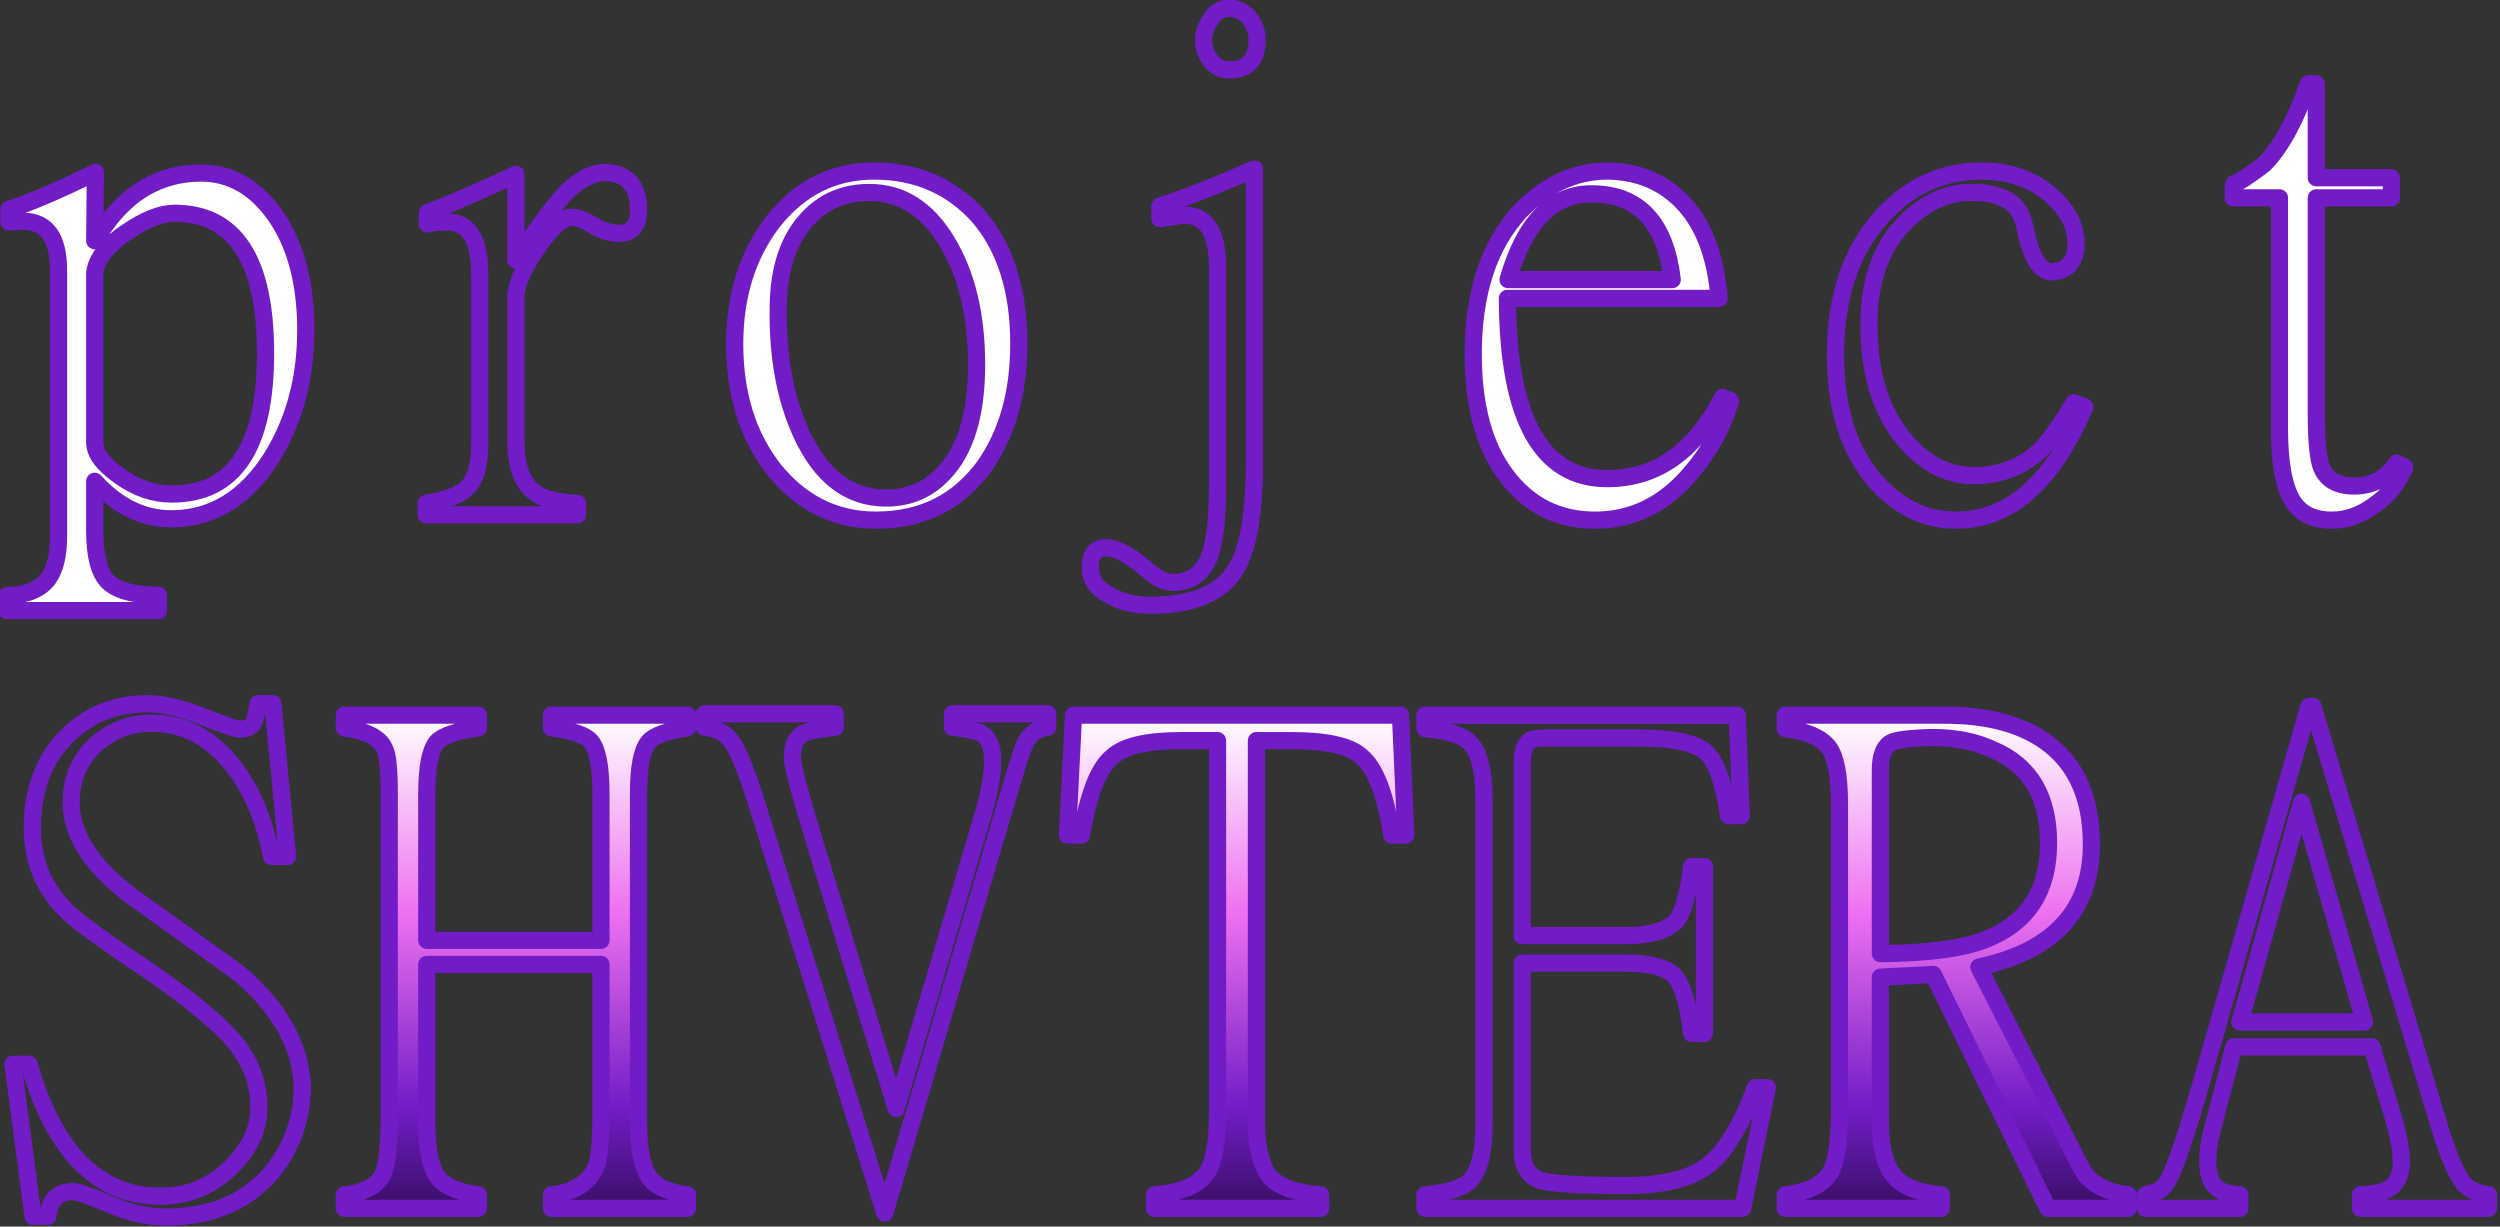 <?xml version="1.0" encoding="UTF-8" standalone="no"?>
<!-- Created with Inkscape (http://www.inkscape.org/) -->

<svg
   width="214.281"
   height="105.133"
   viewBox="0 0 56.695 27.816"
   version="1.1"
   id="svg5"
   inkscape:export-filename="title trans.png"
   inkscape:export-xdpi="1146.9066"
   inkscape:export-ydpi="1146.9066"
   inkscape:version="1.2.2 (732a01da63, 2022-12-09)"
   sodipodi:docname="title transparent.svg"
   xmlns:inkscape="http://www.inkscape.org/namespaces/inkscape"
   xmlns:sodipodi="http://sodipodi.sourceforge.net/DTD/sodipodi-0.dtd"
   xmlns:xlink="http://www.w3.org/1999/xlink"
   xmlns="http://www.w3.org/2000/svg"
   xmlns:svg="http://www.w3.org/2000/svg">
  <rect x="0" y="0" width="56.695" height="27.816" fill="#333333" stroke="none"/>
  <sodipodi:namedview
     id="namedview7"
     pagecolor="#000000"
     bordercolor="#000000"
     borderopacity="0.25"
     inkscape:showpageshadow="2"
     inkscape:pageopacity="0"
     inkscape:pagecheckerboard="0"
     inkscape:deskcolor="#d1d1d1"
     inkscape:document-units="mm"
     showgrid="false"
     inkscape:zoom="1.5625562"
     inkscape:cx="36.478689"
     inkscape:cy="22.399195"
     inkscape:window-width="1920"
     inkscape:window-height="1057"
     inkscape:window-x="-8"
     inkscape:window-y="-8"
     inkscape:window-maximized="1"
     inkscape:current-layer="layer1" />
  <defs
     id="defs2">
    <linearGradient
       inkscape:collect="always"
       id="linearGradient1815">
      <stop
         style="stop-color:#ffffff;stop-opacity:1;"
         offset="0"
         id="stop1811" />
      <stop
         style="stop-color:#ed71f0;stop-opacity:1;"
         offset="0.33"
         id="stop3062" />
      <stop
         style="stop-color:#711cc6;stop-opacity:1;"
         offset="0.66"
         id="stop3066" />
      <stop
         style="stop-color:#000000;stop-opacity:1;"
         offset="1"
         id="stop1813" />
    </linearGradient>
    <rect
       x="102.272"
       y="38.918"
       width="345.075"
       height="114.506"
       id="rect236" />
    <linearGradient
       inkscape:collect="always"
       xlink:href="#linearGradient1815"
       id="linearGradient1817"
       x1="198.357"
       y1="85.102"
       x2="198.357"
       y2="119.76"
       gradientUnits="userSpaceOnUse" />
  </defs>
  <g
     inkscape:label="Layer 1"
     inkscape:groupmode="layer"
     id="layer1"
     transform="translate(-5.519,-17.842)">
    <g
       aria-label="project SHVTERA "
       transform="matrix(0.389,0,0,0.389,-73.345,0.99)"
       id="text234"
       style="font-weight:300;font-size:40px;line-height:1;font-family:'Sulphur Point';-inkscape-font-specification:'Sulphur Point Light';letter-spacing:1px;white-space:pre;shape-inside:url(#rect236);display:inline;fill:url(#linearGradient1817);fill-rule:evenodd;stroke:#711cc6;stroke-width:1.002;stroke-linecap:round;stroke-linejoin:round;paint-order:markers stroke fill;stroke-opacity:1">
      <path
         d="m 220.56,62.59 q 0,4.141 -1.953,7.344 -2.266,3.633 -5.898,3.633 -2.461,0 -4.453,-2.188 v 2.891 q 0,2.188 0.781,2.969 0.82,0.781 2.93,0.781 v 0.898 h -8.828 v -0.859 q 1.758,-0.078 2.422,-1.016 0.586,-0.82 0.586,-2.461 V 59.074 q 0,-2.852 -2.07,-2.852 -0.625,0 -0.82,0.039 v -0.742 q 1.719,-0.508 5.039,-2.148 l -0.039,3.984 0.391,-0.586 q 2.227,-3.359 5.82,-3.359 2.578,0 4.336,2.5 1.758,2.539 1.758,6.68 z m -2.344,1.328 q 0,-8.164 -5.312,-8.164 -1.172,0 -2.773,1.094 -1.719,1.133 -1.875,2.383 v 9.883 q 0,0.938 1.445,1.953 1.445,1.055 3.047,1.055 5.469,0 5.469,-8.203 z"
         style="font-weight:normal;font-family:MingLiU-ExtB;-inkscape-font-specification:MingLiU-ExtB;text-align:center;text-anchor:middle;stroke:#711cc6;stroke-opacity:1"
         id="path2423" />
      <path
         d="m 239.958,55.559 q 0,1.367 -1.133,1.367 -0.703,0 -1.523,-0.469 -0.82,-0.508 -1.328,-0.469 -0.742,0.078 -1.953,1.836 -1.211,1.758 -1.211,2.852 v 8.32 q 0,2.188 1.055,3.008 0.742,0.586 2.539,0.664 v 0.664 h -8.828 v -0.664 q 1.758,-0.312 2.344,-0.859 0.781,-0.742 0.781,-2.539 v -10 q 0,-3.008 -1.914,-3.008 -0.703,0 -1.133,0.117 v -0.664 q 1.719,-0.625 5.156,-2.227 v 5 l 0.43,-0.664 q 1.719,-2.5 2.578,-3.359 1.133,-1.094 2.266,-1.094 1.875,0.117 1.875,2.188 z"
         style="font-weight:normal;font-family:MingLiU-ExtB;-inkscape-font-specification:MingLiU-ExtB;text-align:center;text-anchor:middle;stroke:#711cc6;stroke-opacity:1"
         id="path2425" />
      <path
         d="m 262.13,63.371 q 0,4.258 -1.992,7.109 -2.305,3.164 -6.328,3.164 -3.555,0 -5.938,-2.93 -2.305,-2.93 -2.305,-7.344 0,-4.18 2.188,-7.07 2.344,-3.008 5.938,-3.008 3.75,0 6.133,2.695 2.305,2.734 2.305,7.383 z m -2.461,1.211 q 0,-4.375 -1.758,-7.227 -1.719,-2.812 -4.492,-2.812 -2.188,0 -3.594,1.523 -1.68,1.797 -1.719,5.117 -0.078,4.297 1.328,7.383 1.719,3.789 4.961,3.789 1.992,0 3.32,-1.406 1.953,-1.992 1.953,-6.367 z"
         style="font-weight:normal;font-family:MingLiU-ExtB;-inkscape-font-specification:MingLiU-ExtB;text-align:center;text-anchor:middle;stroke:#711cc6;stroke-opacity:1"
         id="path2427" />
      <path
         d="m 276.021,45.637 q 0,1.758 -1.602,1.758 -0.742,0 -1.172,-0.625 -0.352,-0.547 -0.352,-1.133 0,-0.547 0.43,-1.211 0.391,-0.625 1.094,-0.625 0.664,0 1.133,0.547 0.469,0.586 0.469,1.289 z m -0.156,24.688 q 0,4.57 -1.172,6.328 -1.328,1.953 -4.883,1.953 -1.445,0 -2.461,-0.625 -1.055,-0.547 -1.055,-1.602 0,-1.289 1.211,-1.094 0.781,0.156 1.914,1.094 0.977,0.898 1.68,0.898 1.562,0 2.148,-1.523 0.469,-1.25 0.469,-4.023 V 58.879 q 0,-3.008 -1.914,-3.008 -0.234,0 -1.445,0.195 v -0.742 q 1.836,-0.547 5.508,-2.148 z"
         style="font-weight:normal;font-family:MingLiU-ExtB;-inkscape-font-specification:MingLiU-ExtB;text-align:center;text-anchor:middle;stroke:#711cc6;stroke-opacity:1"
         id="path2429" />
      <path
         d="m 303.622,66.691 q -0.703,2.305 -2.227,4.102 -2.344,2.852 -5.664,2.852 -3.242,0 -5.195,-2.617 -1.914,-2.539 -1.914,-7.07 0,-5.352 2.734,-8.32 2.227,-2.305 5,-2.344 2.617,0 4.336,1.68 1.953,1.914 2.266,5.742 h -12.344 q 0.039,10.508 5.82,10.508 4.297,0 6.719,-4.727 z m -3.398,-7.07 q -0.586,-4.961 -4.648,-5 -3.477,-0.039 -4.922,5 z"
         style="font-weight:normal;font-family:MingLiU-ExtB;-inkscape-font-specification:MingLiU-ExtB;text-align:center;text-anchor:middle;stroke:#711cc6;stroke-opacity:1"
         id="path2431" />
      <path
         d="m 324.271,67.043 q -2.812,6.602 -7.5,6.602 -2.695,0 -4.688,-2.266 -2.344,-2.656 -2.344,-7.383 0,-5.039 2.695,-8.047 2.422,-2.656 5.82,-2.656 2.305,0 3.906,1.289 1.602,1.328 1.602,2.93 0,1.445 -1.211,1.641 -1.055,0.195 -1.602,-1.875 l -0.234,-0.977 q -0.43,-1.836 -3.242,-1.758 -1.797,0.039 -3.438,1.523 -2.344,2.148 -2.344,6.172 0,4.258 2.07,6.719 1.953,2.344 4.648,2.07 1.875,-0.195 3.164,-1.367 0.859,-0.82 2.07,-2.852 z"
         style="font-weight:normal;font-family:MingLiU-ExtB;-inkscape-font-specification:MingLiU-ExtB;text-align:center;text-anchor:middle;stroke:#711cc6;stroke-opacity:1"
         id="path2433" />
      <path
         d="m 342.927,70.559 q -0.586,1.406 -1.797,2.227 -1.172,0.859 -2.461,0.859 -1.562,0 -2.266,-1.094 -0.781,-1.25 -0.781,-4.258 v -13.438 h -2.695 q 0,-0.781 0.039,-0.82 0.43,-0.117 1.758,-1.133 1.445,-1.445 2.578,-4.688 h 0.469 v 5.469 h 4.375 v 1.172 h -4.375 v 12.539 q 0,2.461 0.312,3.203 0.469,1.094 1.992,1.055 1.523,-0.039 2.383,-1.328 z"
         style="font-weight:normal;font-family:MingLiU-ExtB;-inkscape-font-specification:MingLiU-ExtB;text-align:center;text-anchor:middle;stroke:#711cc6;stroke-opacity:1"
         id="path2435" />
      <path
         d="m 220.364,106.576 q 0,2.969 -1.875,5.195 -2.227,2.5 -6.055,2.5 -1.68,0 -3.398,-0.781 -1.68,-0.703 -2.031,-0.703 -1.328,0 -1.484,1.445 h -0.859 l -1.172,-8.867 h 0.938 q 2.227,7.695 7.656,7.695 2.383,0 4.062,-1.641 1.68,-1.602 1.68,-3.516 0,-2.031 -1.25,-3.633 -1.406,-1.797 -5.547,-4.609 -3.75,-2.5 -4.492,-3.32 -1.914,-1.914 -1.914,-4.727 0,-3.438 2.07,-5.43 1.875,-1.836 4.648,-1.836 1.328,0 3.203,0.742 1.875,0.742 2.148,0.742 0.742,0 0.898,-0.547 0.117,-0.469 0.195,-0.938 h 0.859 l 0.859,8.906 h -0.938 q -0.625,-3.203 -2.227,-5.273 -1.953,-2.5 -4.805,-2.5 -1.68,0 -3.047,1.094 -1.602,1.367 -1.602,3.516 0,2.773 3.398,5.391 3.164,2.266 6.367,4.57 3.516,2.969 3.711,6.523 z"
         style="font-weight:normal;font-family:MingLiU-ExtB;-inkscape-font-specification:MingLiU-ExtB;text-align:center;text-anchor:middle;stroke:#711cc6;stroke-opacity:1"
         id="path2437" />
      <path
         d="m 242.81,113.763 h -7.93 v -0.781 q 2.031,-0.234 2.617,-1.68 0.273,-0.742 0.273,-3.203 v -8.555 h -10.156 v 9.102 q 0,2.305 0.586,3.242 0.625,0.859 2.422,1.094 v 0.781 h -7.812 v -0.781 q 1.797,-0.195 2.266,-1.25 0.352,-0.781 0.352,-3.633 V 89.623 q 0,-2.188 -0.273,-2.656 -0.391,-0.938 -2.344,-1.211 v -0.742 h 7.812 v 0.742 q -1.914,0.273 -2.422,0.82 -0.586,0.703 -0.586,3.047 v 8.516 h 10.156 v -8.516 q 0,-2.383 -0.586,-3.086 -0.469,-0.547 -2.305,-0.781 v -0.742 h 7.93 v 0.742 q -1.836,0.273 -2.266,0.82 -0.586,0.703 -0.586,3.047 V 108.646 q 0,2.344 0.586,3.242 0.508,0.859 2.266,1.094 z"
         style="font-weight:normal;font-family:MingLiU-ExtB;-inkscape-font-specification:MingLiU-ExtB;text-align:center;text-anchor:middle;stroke:#711cc6;stroke-opacity:1"
         id="path2439" />
      <path
         d="m 263.81,85.716 q -0.898,0.117 -1.289,0.898 -0.234,0.469 -0.938,2.852 l -7.266,24.57 -7.5,-23.984 q -0.859,-2.695 -1.406,-3.477 -0.508,-0.742 -1.602,-0.859 v -0.781 h 7.617 v 0.781 q -1.484,0.156 -1.914,0.391 -0.586,0.352 -0.586,1.367 0,0.664 1.25,4.766 l 4.805,15.703 5.078,-17.188 q 0.547,-1.875 0.547,-3.086 0,-1.211 -0.664,-1.602 -0.391,-0.195 -1.68,-0.352 v -0.781 h 5.547 z"
         style="font-weight:normal;font-family:MingLiU-ExtB;-inkscape-font-specification:MingLiU-ExtB;text-align:center;text-anchor:middle;stroke:#711cc6;stroke-opacity:1"
         id="path2441" />
      <path
         d="m 284.692,92.005 h -0.82 q -0.547,-3.594 -1.797,-4.609 -1.016,-0.898 -4.062,-0.898 h -2.031 V 108.646 q 0,2.305 0.781,3.281 0.82,0.898 2.969,1.055 v 0.781 h -9.688 v -0.781 q 2.305,-0.195 3.047,-1.289 0.625,-0.898 0.625,-3.594 V 86.498 h -2.109 q -3.008,0 -4.023,0.938 -1.211,0.977 -1.797,4.57 h -0.82 l 0.352,-6.992 h 19.062 z"
         style="font-weight:normal;font-family:MingLiU-ExtB;-inkscape-font-specification:MingLiU-ExtB;text-align:center;text-anchor:middle;stroke:#711cc6;stroke-opacity:1"
         id="path2443" />
      <path
         d="m 305.771,106.732 -1.445,7.031 h -18.516 v -0.781 q 1.914,-0.195 2.578,-0.781 0.859,-0.859 0.859,-3.242 V 89.857 q 0,-2.5 -0.898,-3.32 -0.625,-0.547 -2.539,-0.742 v -0.781 h 18.203 l 0.234,5.859 h -0.742 q -0.43,-2.969 -1.367,-3.75 -0.977,-0.781 -3.984,-0.781 h -5.273 q -0.781,0 -1.016,0.195 -0.391,0.352 -0.391,1.289 v 10.039 h 5.977 q 2.227,0 3.008,-0.859 0.586,-0.703 0.898,-3.164 h 0.742 v 9.727 h -0.742 q -0.312,-2.656 -1.016,-3.359 -0.703,-0.742 -2.891,-0.742 h -5.977 v 10.859 q 0,1.406 1.016,1.797 0.977,0.312 5,0.312 3.281,0 4.805,-1.172 1.523,-1.172 2.773,-4.531 z"
         style="font-weight:normal;font-family:MingLiU-ExtB;-inkscape-font-specification:MingLiU-ExtB;text-align:center;text-anchor:middle;stroke:#711cc6;stroke-opacity:1"
         id="path2445" />
      <path
         d="m 326.81,113.763 h -4.688 l -6.68,-13.633 -3.086,0.156 v 8.359 q 0,2.227 0.742,3.164 0.703,0.977 2.812,1.172 v 0.781 h -9.102 v -0.781 q 1.953,-0.234 2.617,-1.289 0.547,-0.898 0.547,-3.594 V 90.209 q 0,-2.5 -0.625,-3.32 -0.664,-0.859 -2.539,-1.094 v -0.781 h 9.336 q 3.281,0 5.391,1.25 3.125,1.875 3.125,6.289 0,5.742 -6.562,7.148 l 5.977,11.719 q 0.664,1.289 2.734,1.562 z m -4.648,-21.289 q 0,-4.062 -3.203,-5.43 -1.836,-0.859 -4.258,-0.703 -1.445,0.078 -1.797,0.312 -0.547,0.391 -0.547,1.562 v 10.703 q 4.18,-0.039 6.133,-0.82 3.672,-1.445 3.672,-5.625 z"
         style="font-weight:normal;font-family:MingLiU-ExtB;-inkscape-font-specification:MingLiU-ExtB;text-align:center;text-anchor:middle;stroke:#711cc6;stroke-opacity:1"
         id="path2447" />
      <path
         d="m 347.81,113.763 h -7.461 v -0.781 q 1.133,-0.078 1.562,-0.312 0.82,-0.43 0.82,-1.641 0,-0.977 -0.547,-2.812 l -1.172,-3.867 h -8.047 l -1.289,4.961 q -0.234,0.938 -0.234,1.719 0,1.25 0.664,1.641 0.312,0.234 1.211,0.312 v 0.781 h -5.508 v -0.781 q 0.312,-0.078 0.664,-0.195 0.352,-0.117 0.664,-0.664 0.625,-1.094 2.07,-6.172 l 6.133,-21.445 h 0.234 l 7.422,24.648 q 0.742,2.383 1.367,3.164 0.43,0.508 1.445,0.664 z m -7.227,-10.859 -3.672,-12.813 -3.594,12.813 z"
         style="font-weight:normal;font-family:MingLiU-ExtB;-inkscape-font-specification:MingLiU-ExtB;text-align:center;text-anchor:middle;stroke:#711cc6;stroke-opacity:1"
         id="path2449" />
    </g>
  </g>
</svg>
